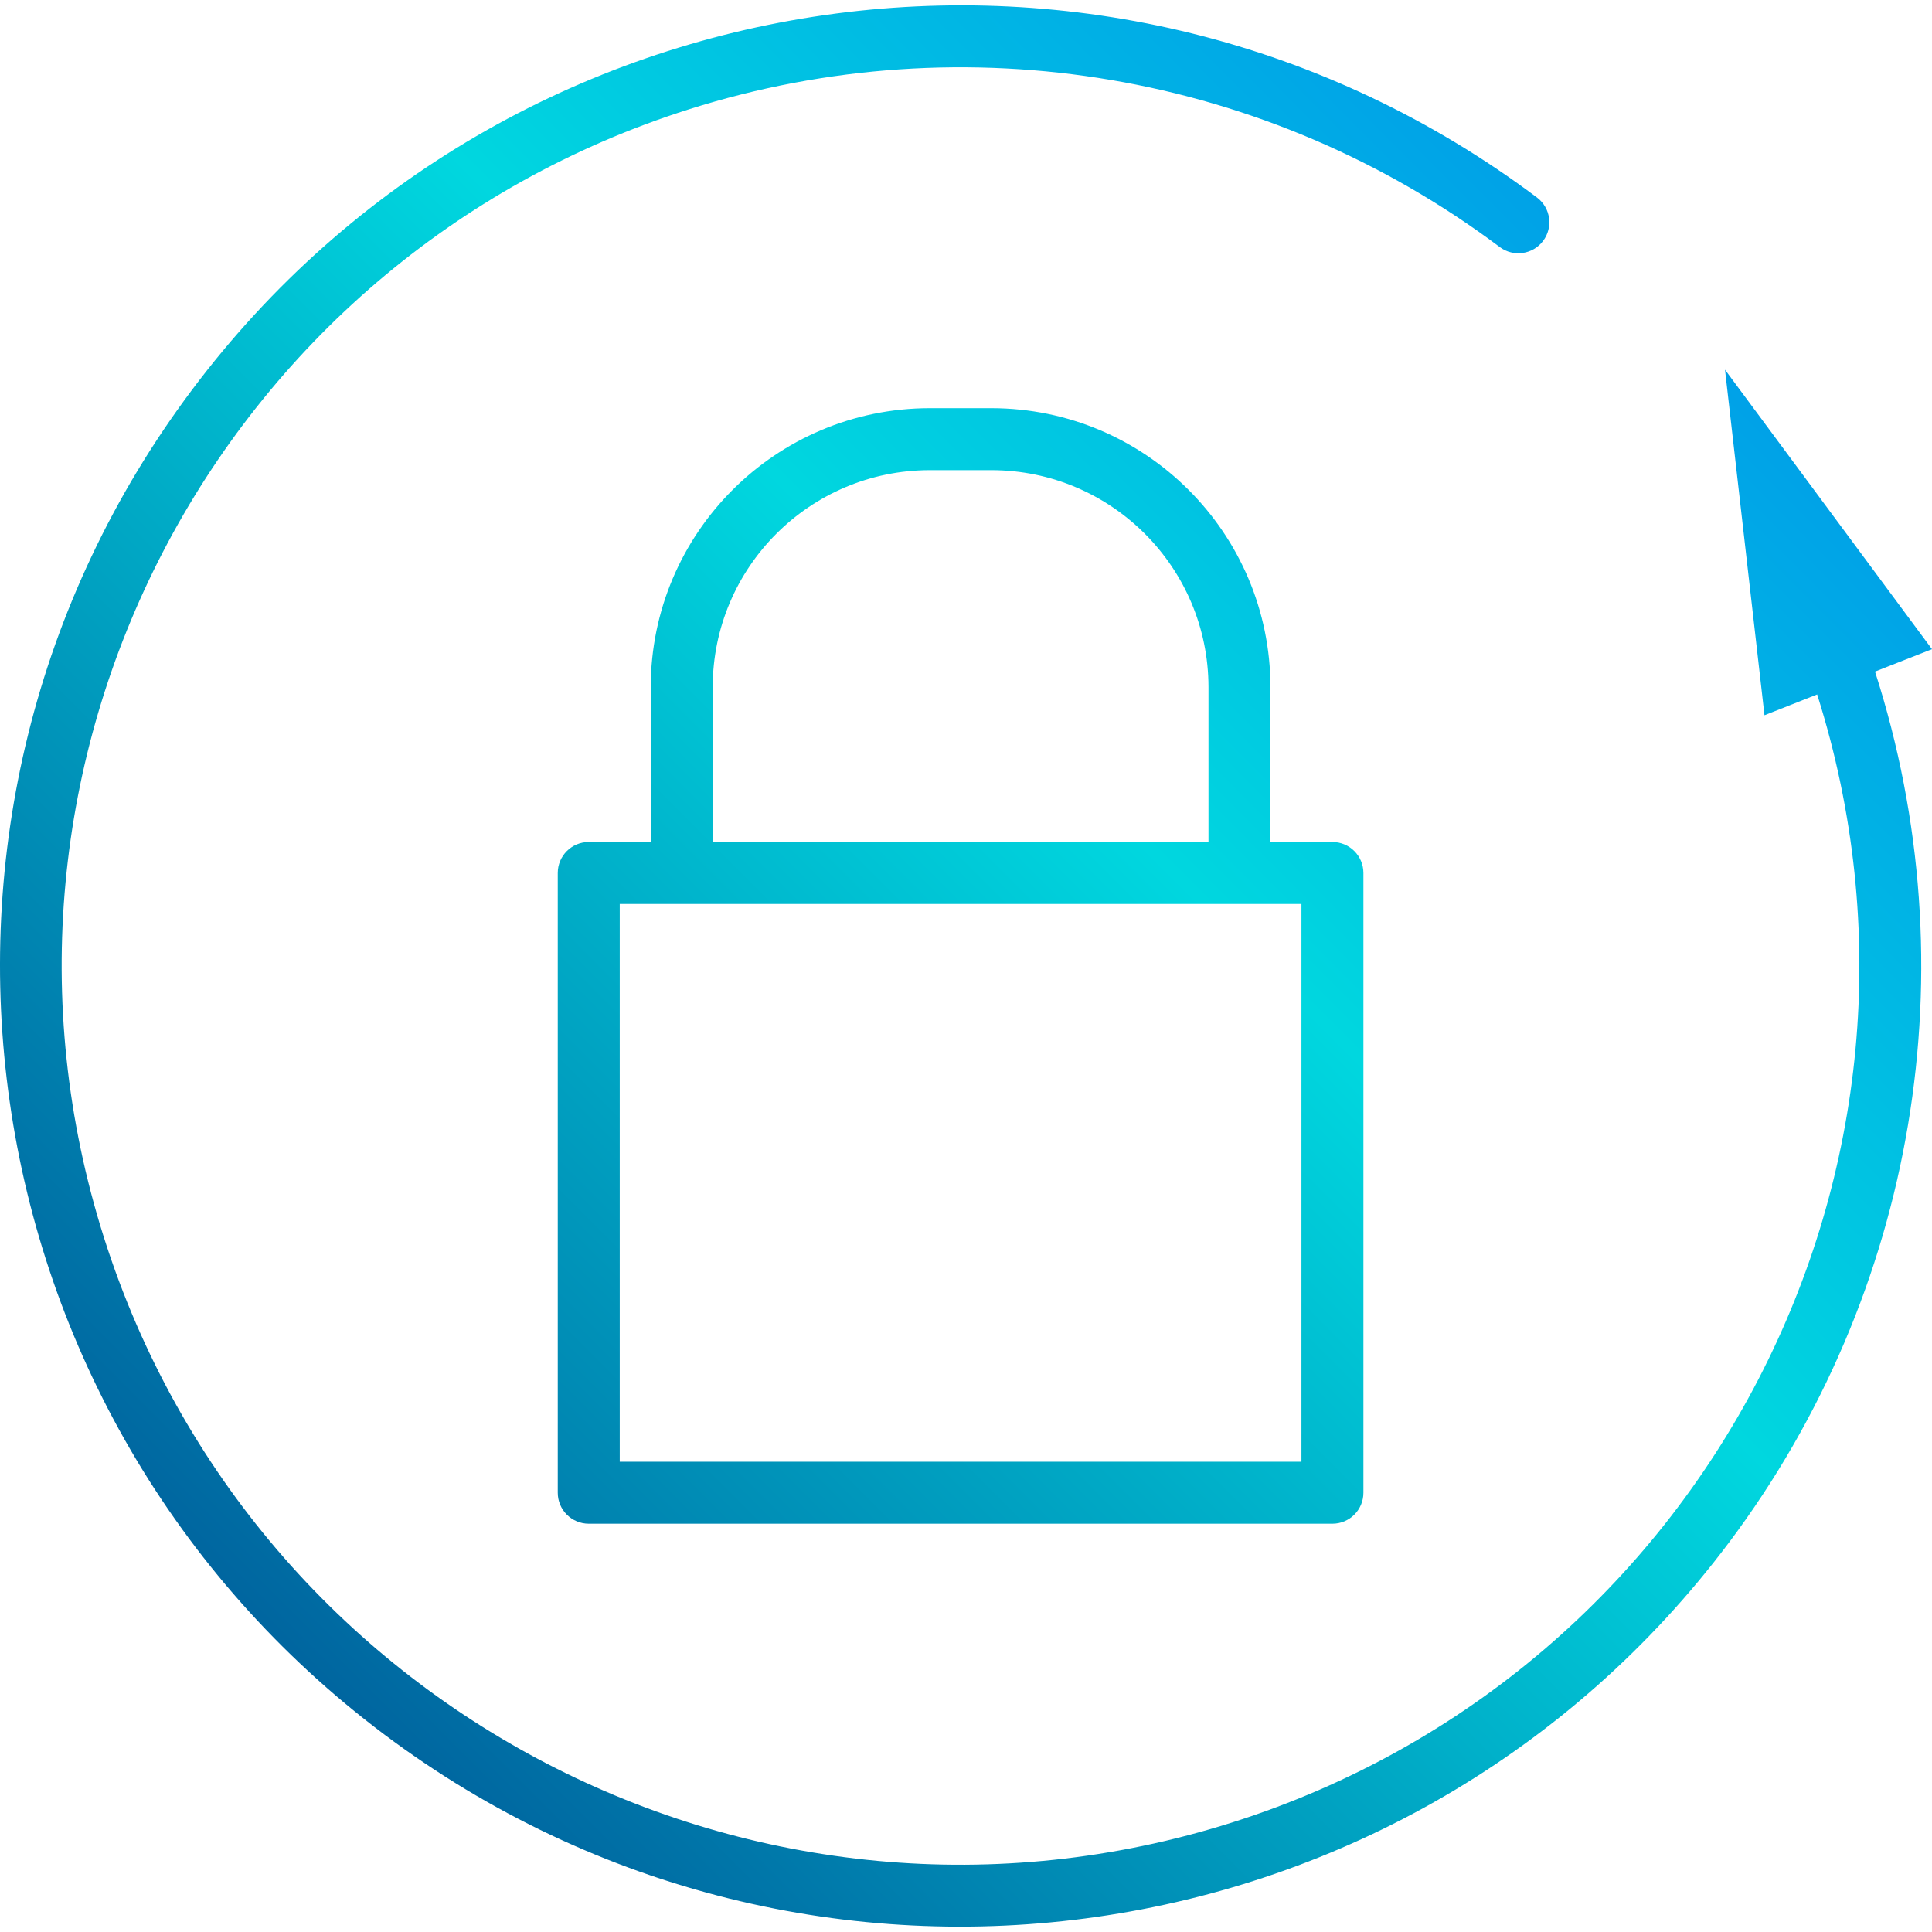 <?xml version="1.0" encoding="iso-8859-1"?>
<!-- Generator: Adobe Illustrator 19.0.0, SVG Export Plug-In . SVG Version: 6.00 Build 0)  -->
<svg version="1.1" id="Capa_1" xmlns="http://www.w3.org/2000/svg" xmlns:xlink="http://www.w3.org/1999/xlink" x="0px" y="0px"
	 viewBox="0 0 498.791 498.791" style="enable-background:new 0 0 498.791 498.791;" xml:space="preserve">
<linearGradient id="SVGID_1_" gradientUnits="userSpaceOnUse" x1="-49.892" y1="565.987" x2="19.504" y2="635.388" gradientTransform="matrix(8 0 0 -8 399.01 5025.449)">
	<stop  offset="0" style="stop-color:#003F8A"/>
	<stop  offset="0.518" style="stop-color:#00D7DF"/>
	<stop  offset="1" style="stop-color:#006DF0"/>
</linearGradient>
<path style="fill:url(#SVGID_1_);" d="M498.791,167.599l-53.44-72.152l10.192,89.208l13.6-5.368
	c38.706,122.144-28.934,252.539-151.079,291.244S65.525,441.597,26.82,319.453S55.754,66.914,177.898,28.209
	c71.418-22.631,149.37-9.382,209.3,35.575c3.535,2.651,8.549,1.935,11.2-1.6s1.935-8.549-1.6-11.2l0,0
	C287.219-31.188,131.774-8.969,49.603,100.611s-59.952,265.025,49.628,347.196s265.025,59.952,347.196-49.628
	c48.28-64.385,62.318-148.193,37.652-224.796L498.791,167.599z"/>
<linearGradient id="SVGID_2_" gradientUnits="userSpaceOnUse" x1="-47.968" y1="564.068" x2="21.424" y2="633.465" gradientTransform="matrix(8 0 0 -8 399.01 5025.449)">
	<stop  offset="0" style="stop-color:#003F8A"/>
	<stop  offset="0.518" style="stop-color:#00D7DF"/>
	<stop  offset="1" style="stop-color:#006DF0"/>
</linearGradient>
<path style="fill:url(#SVGID_2_);" d="M255.999,105.383h-16c-39.746,0.044-71.956,32.254-72,72v40h-16c-4.418,0-8,3.582-8,8v160
	c0,4.418,3.582,8,8,8h192c4.418,0,8-3.582,8-8v-160c0-4.418-3.582-8-8-8h-16v-40C327.954,137.637,295.745,105.427,255.999,105.383z
	 M183.999,177.383c0.04-30.911,25.089-55.96,56-56h16c30.912,0.04,55.96,25.088,56,56v40h-128V177.383z M335.999,377.383h-176v-144
	h176V377.383z"/>
<g>
</g>
<g>
</g>
<g>
</g>
<g>
</g>
<g>
</g>
<g>
</g>
<g>
</g>
<g>
</g>
<g>
</g>
<g>
</g>
<g>
</g>
<g>
</g>
<g>
</g>
<g>
</g>
<g>
</g>
</svg>
